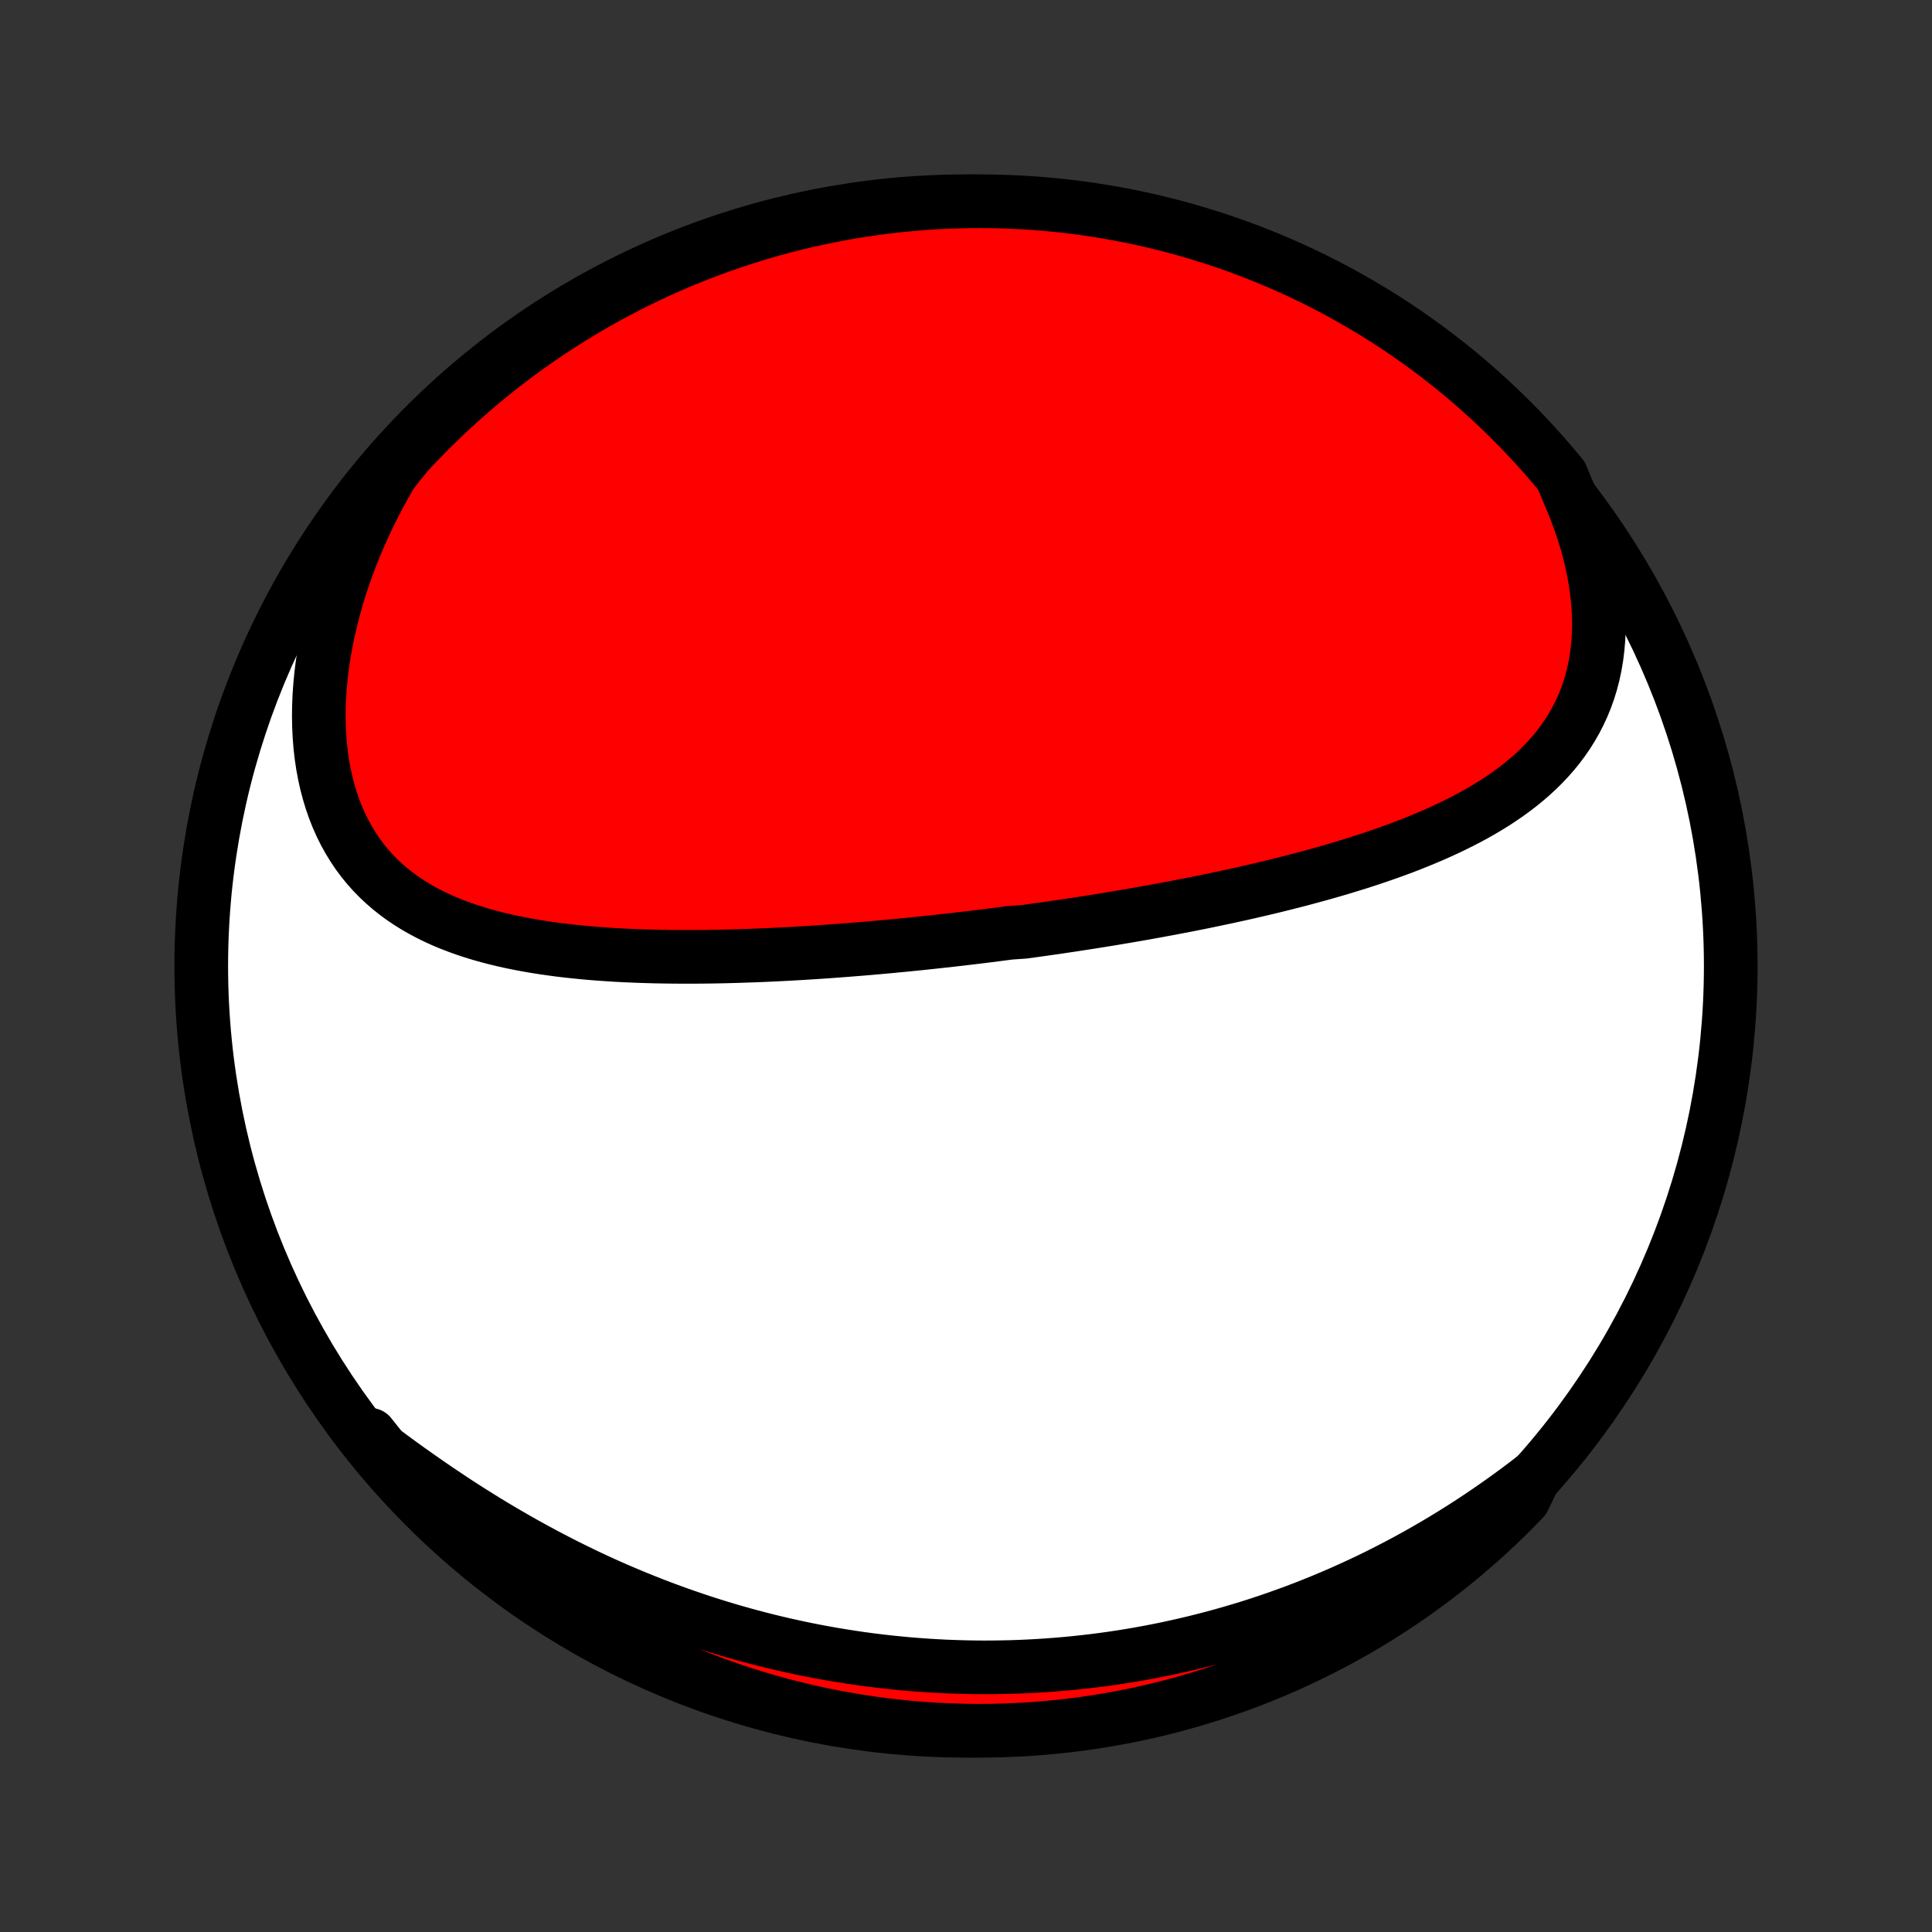 <?xml version="1.0" encoding="utf-8" standalone="no"?>
<!DOCTYPE svg PUBLIC "-//W3C//DTD SVG 1.1//EN"
  "http://www.w3.org/Graphics/SVG/1.1/DTD/svg11.dtd">
<!-- Created with matplotlib (http://matplotlib.org/) -->
<svg height="72pt" version="1.1" viewBox="0 0 72 72" width="72pt" xmlns="http://www.w3.org/2000/svg" xmlns:xlink="http://www.w3.org/1999/xlink">
 <rect x="0" y="0" width="72" height="72" fill="#333333" stroke="none"/>
 <defs>
  <style type="text/css">
*{stroke-linecap:butt;stroke-linejoin:round;}
  </style>
 </defs>
 <g id="figure_1">
  <g id="patch_1">
   <path d="
M0 72
L72 72
L72 0
L0 0
z
" style="fill:none;"/>
  </g>
  <g id="axes_1">
   <g id="PatchCollection_1">
    <defs>
     <path d="
M36 -7.5
C43.558 -7.5 50.808 -10.503 56.153 -15.848
C61.497 -21.192 64.5 -28.442 64.5 -36
C64.5 -43.558 61.497 -50.808 56.153 -56.153
C50.808 -61.497 43.558 -64.5 36 -64.5
C28.442 -64.5 21.192 -61.497 15.848 -56.153
C10.503 -50.808 7.5 -43.558 7.5 -36
C7.5 -28.442 10.503 -21.192 15.848 -15.848
C21.192 -10.503 28.442 -7.5 36 -7.5
z
" id="C0_0_a811fe30f3"/>
     <path d="
M58.683 -53.087
L58.833 -52.692
L58.97 -52.298
L59.094 -51.905
L59.204 -51.515
L59.3 -51.127
L59.382 -50.742
L59.451 -50.361
L59.505 -49.985
L59.546 -49.613
L59.572 -49.247
L59.585 -48.887
L59.584 -48.533
L59.569 -48.186
L59.54 -47.847
L59.499 -47.514
L59.444 -47.19
L59.377 -46.873
L59.297 -46.565
L59.205 -46.265
L59.101 -45.974
L58.986 -45.691
L58.859 -45.417
L58.723 -45.151
L58.576 -44.894
L58.42 -44.645
L58.254 -44.404
L58.08 -44.171
L57.897 -43.946
L57.706 -43.729
L57.508 -43.519
L57.304 -43.317
L57.092 -43.121
L56.874 -42.932
L56.651 -42.75
L56.422 -42.574
L56.189 -42.404
L55.951 -42.24
L55.708 -42.081
L55.462 -41.928
L55.212 -41.78
L54.959 -41.636
L54.703 -41.498
L54.444 -41.364
L54.182 -41.234
L53.919 -41.108
L53.654 -40.986
L53.386 -40.867
L53.117 -40.753
L52.847 -40.642
L52.576 -40.533
L52.304 -40.428
L52.031 -40.327
L51.757 -40.227
L51.482 -40.131
L51.207 -40.037
L50.932 -39.946
L50.657 -39.857
L50.381 -39.771
L50.106 -39.687
L49.83 -39.604
L49.555 -39.524
L49.28 -39.446
L49.005 -39.37
L48.73 -39.295
L48.456 -39.222
L48.182 -39.151
L47.909 -39.082
L47.636 -39.014
L47.364 -38.947
L47.092 -38.882
L46.821 -38.819
L46.55 -38.756
L46.28 -38.695
L46.011 -38.636
L45.742 -38.577
L45.473 -38.52
L45.206 -38.464
L44.939 -38.408
L44.672 -38.354
L44.406 -38.301
L44.141 -38.249
L43.876 -38.198
L43.612 -38.148
L43.348 -38.099
L43.085 -38.05
L42.822 -38.003
L42.56 -37.956
L42.298 -37.91
L42.037 -37.865
L41.776 -37.821
L41.515 -37.777
L41.255 -37.734
L40.995 -37.692
L40.736 -37.651
L40.476 -37.61
L40.217 -37.57
L39.958 -37.53
L39.699 -37.492
L39.441 -37.453
L39.182 -37.416
L38.923 -37.379
L38.665 -37.343
L38.407 -37.307
L38.148 -37.272
L37.631 -37.237
L37.372 -37.203
L37.113 -37.169
L36.853 -37.136
L36.594 -37.104
L36.334 -37.072
L36.074 -37.041
L35.813 -37.01
L35.552 -36.98
L35.291 -36.95
L35.029 -36.922
L34.767 -36.893
L34.504 -36.865
L34.24 -36.837
L33.976 -36.811
L33.711 -36.784
L33.446 -36.759
L33.18 -36.733
L32.913 -36.709
L32.645 -36.685
L32.377 -36.661
L32.107 -36.639
L31.837 -36.617
L31.566 -36.595
L31.294 -36.575
L31.021 -36.554
L30.747 -36.535
L30.473 -36.516
L30.197 -36.498
L29.92 -36.481
L29.642 -36.465
L29.363 -36.449
L29.082 -36.435
L28.801 -36.421
L28.519 -36.408
L28.236 -36.396
L27.951 -36.386
L27.665 -36.376
L27.379 -36.367
L27.091 -36.359
L26.802 -36.353
L26.512 -36.348
L26.221 -36.344
L25.929 -36.342
L25.636 -36.341
L25.342 -36.342
L25.047 -36.344
L24.751 -36.348
L24.454 -36.353
L24.157 -36.361
L23.858 -36.37
L23.559 -36.382
L23.26 -36.395
L22.96 -36.411
L22.659 -36.43
L22.358 -36.451
L22.058 -36.474
L21.756 -36.501
L21.455 -36.531
L21.154 -36.563
L20.854 -36.599
L20.554 -36.639
L20.254 -36.682
L19.956 -36.729
L19.658 -36.78
L19.361 -36.836
L19.066 -36.896
L18.773 -36.961
L18.481 -37.031
L18.192 -37.106
L17.904 -37.187
L17.62 -37.274
L17.338 -37.367
L17.06 -37.467
L16.785 -37.573
L16.515 -37.686
L16.248 -37.807
L15.986 -37.936
L15.729 -38.072
L15.477 -38.217
L15.23 -38.371
L14.99 -38.533
L14.756 -38.705
L14.529 -38.886
L14.309 -39.077
L14.096 -39.277
L13.892 -39.487
L13.695 -39.708
L13.507 -39.939
L13.328 -40.18
L13.159 -40.432
L12.999 -40.693
L12.848 -40.965
L12.708 -41.247
L12.578 -41.539
L12.459 -41.84
L12.351 -42.151
L12.254 -42.471
L12.167 -42.799
L12.092 -43.136
L12.028 -43.481
L11.976 -43.833
L11.935 -44.192
L11.906 -44.557
L11.888 -44.929
L11.881 -45.306
L11.886 -45.688
L11.902 -46.074
L11.93 -46.464
L11.968 -46.857
L12.018 -47.253
L12.078 -47.651
L12.149 -48.051
L12.231 -48.453
L12.323 -48.855
L12.425 -49.258
L12.537 -49.66
L12.659 -50.062
L12.79 -50.463
L12.931 -50.862
L13.081 -51.26
L13.239 -51.656
L13.407 -52.049
L13.582 -52.44
L13.766 -52.827
L13.958 -53.211
L14.158 -53.592
L14.365 -53.969
L14.58 -54.342
L14.866 -54.711
L15.203 -55.121
L15.546 -55.487
L15.896 -55.847
L16.252 -56.201
L16.613 -56.549
L16.981 -56.89
L17.354 -57.225
L17.733 -57.554
L18.118 -57.876
L18.508 -58.192
L18.903 -58.501
L19.304 -58.802
L19.709 -59.097
L20.12 -59.385
L20.535 -59.666
L20.956 -59.939
L21.38 -60.206
L21.809 -60.465
L22.243 -60.716
L22.681 -60.96
L23.122 -61.196
L23.568 -61.425
L24.018 -61.646
L24.471 -61.859
L24.927 -62.064
L25.387 -62.261
L25.851 -62.45
L26.317 -62.632
L26.786 -62.805
L27.258 -62.969
L27.733 -63.126
L28.21 -63.275
L28.69 -63.415
L29.172 -63.547
L29.656 -63.67
L30.142 -63.785
L30.629 -63.891
L31.119 -63.989
L31.609 -64.079
L32.102 -64.16
L32.595 -64.232
L33.089 -64.296
L33.584 -64.351
L34.08 -64.397
L34.577 -64.435
L35.074 -64.465
L35.571 -64.485
L36.069 -64.497
L36.566 -64.5
L37.063 -64.494
L37.56 -64.48
L38.056 -64.457
L38.552 -64.426
L39.047 -64.385
L39.541 -64.337
L40.034 -64.279
L40.526 -64.213
L41.017 -64.138
L41.505 -64.055
L41.993 -63.963
L42.478 -63.863
L42.961 -63.754
L43.443 -63.637
L43.922 -63.511
L44.398 -63.377
L44.872 -63.234
L45.343 -63.084
L45.812 -62.925
L46.278 -62.758
L46.74 -62.582
L47.199 -62.399
L47.655 -62.208
L48.107 -62.008
L48.555 -61.801
L49 -61.586
L49.441 -61.362
L49.877 -61.132
L50.309 -60.893
L50.737 -60.647
L51.161 -60.394
L51.58 -60.133
L51.994 -59.865
L52.403 -59.589
L52.807 -59.306
L53.206 -59.017
L53.6 -58.72
L53.989 -58.416
L54.372 -58.105
L54.749 -57.788
L55.121 -57.464
L55.487 -57.134
L55.847 -56.797
L56.201 -56.453
L56.549 -56.104
L56.89 -55.748
L57.225 -55.387
L57.554 -55.019
L57.876 -54.646
L58.192 -54.267
z
" id="C0_1_0faa1bb23a"/>
     <path d="
M57.172 -16.948
L56.836 -16.689
L56.498 -16.436
L56.159 -16.189
L55.819 -15.947
L55.478 -15.71
L55.137 -15.479
L54.795 -15.253
L54.452 -15.033
L54.109 -14.818
L53.766 -14.609
L53.422 -14.405
L53.078 -14.206
L52.733 -14.012
L52.389 -13.824
L52.045 -13.641
L51.7 -13.463
L51.355 -13.289
L51.011 -13.121
L50.666 -12.958
L50.322 -12.8
L49.978 -12.646
L49.634 -12.497
L49.29 -12.353
L48.946 -12.213
L48.603 -12.078
L48.259 -11.947
L47.916 -11.821
L47.573 -11.699
L47.23 -11.582
L46.888 -11.468
L46.546 -11.359
L46.204 -11.255
L45.862 -11.154
L45.52 -11.057
L45.178 -10.964
L44.837 -10.876
L44.496 -10.791
L44.154 -10.71
L43.813 -10.633
L43.472 -10.559
L43.131 -10.49
L42.79 -10.424
L42.449 -10.362
L42.108 -10.304
L41.767 -10.249
L41.426 -10.198
L41.085 -10.151
L40.744 -10.107
L40.402 -10.068
L40.061 -10.031
L39.719 -9.998
L39.377 -9.969
L39.034 -9.943
L38.691 -9.921
L38.348 -9.902
L38.005 -9.887
L37.661 -9.875
L37.317 -9.868
L36.972 -9.863
L36.627 -9.862
L36.281 -9.865
L35.934 -9.872
L35.588 -9.882
L35.24 -9.895
L34.892 -9.913
L34.543 -9.934
L34.194 -9.959
L33.843 -9.987
L33.492 -10.02
L33.141 -10.056
L32.788 -10.096
L32.435 -10.139
L32.081 -10.187
L31.726 -10.239
L31.37 -10.295
L31.013 -10.354
L30.656 -10.418
L30.297 -10.486
L29.938 -10.558
L29.578 -10.635
L29.217 -10.715
L28.855 -10.8
L28.492 -10.889
L28.128 -10.983
L27.764 -11.081
L27.398 -11.184
L27.032 -11.291
L26.665 -11.403
L26.297 -11.519
L25.929 -11.641
L25.559 -11.767
L25.19 -11.897
L24.819 -12.033
L24.448 -12.173
L24.076 -12.319
L23.704 -12.469
L23.332 -12.624
L22.959 -12.784
L22.586 -12.949
L22.213 -13.119
L21.84 -13.294
L21.467 -13.475
L21.093 -13.66
L20.721 -13.85
L20.348 -14.045
L19.976 -14.245
L19.604 -14.449
L19.233 -14.659
L18.863 -14.873
L18.493 -15.091
L18.125 -15.314
L17.758 -15.542
L17.392 -15.773
L17.028 -16.008
L16.665 -16.248
L16.304 -16.49
L15.945 -16.737
L15.588 -16.986
L15.232 -17.238
L14.88 -17.492
L14.53 -17.749
L14.182 -18.008
L13.837 -18.268
L13.796 -18.53
L14.111 -18.134
L14.433 -17.749
L14.761 -17.369
L15.096 -16.996
L15.437 -16.628
L15.785 -16.266
L16.139 -15.91
L16.498 -15.561
L16.864 -15.217
L17.235 -14.88
L17.613 -14.549
L17.995 -14.225
L18.384 -13.907
L18.777 -13.597
L19.176 -13.292
L19.58 -12.995
L19.989 -12.705
L20.403 -12.422
L20.822 -12.146
L21.245 -11.878
L21.673 -11.617
L22.105 -11.363
L22.542 -11.117
L22.982 -10.878
L23.427 -10.647
L23.875 -10.423
L24.327 -10.208
L24.782 -10
L25.241 -9.8
L25.704 -9.609
L26.169 -9.425
L26.637 -9.249
L27.109 -9.082
L27.582 -8.922
L28.059 -8.771
L28.538 -8.629
L29.019 -8.494
L29.502 -8.368
L29.988 -8.251
L30.475 -8.141
L30.964 -8.041
L31.454 -7.949
L31.946 -7.865
L32.439 -7.79
L32.933 -7.723
L33.428 -7.666
L33.923 -7.616
L34.42 -7.576
L34.917 -7.544
L35.414 -7.521
L35.911 -7.506
L36.409 -7.5
L36.906 -7.503
L37.403 -7.514
L37.9 -7.535
L38.395 -7.563
L38.891 -7.601
L39.385 -7.647
L39.879 -7.702
L40.371 -7.765
L40.861 -7.837
L41.351 -7.918
L41.839 -8.007
L42.325 -8.104
L42.809 -8.211
L43.291 -8.325
L43.77 -8.448
L44.248 -8.58
L44.722 -8.719
L45.195 -8.868
L45.664 -9.024
L46.13 -9.189
L46.594 -9.361
L47.054 -9.542
L47.511 -9.731
L47.964 -9.928
L48.414 -10.133
L48.859 -10.346
L49.301 -10.566
L49.739 -10.794
L50.173 -11.03
L50.602 -11.274
L51.027 -11.525
L51.448 -11.784
L51.863 -12.05
L52.274 -12.323
L52.68 -12.603
L53.081 -12.891
L53.476 -13.186
L53.867 -13.487
L54.251 -13.796
L54.631 -14.111
L55.004 -14.433
L55.372 -14.761
L55.734 -15.096
L56.09 -15.437
L56.439 -15.785
L56.783 -16.139
z
" id="C0_2_6ef7bcb10f"/>
    </defs>
    <g clip-path="url(#p1bffca34e9)">
     <use style="fill:#ffffff;stroke:#000000;stroke-width:2.0;" x="0.0" xlink:href="#C0_0_a811fe30f3" y="72.0"/>
    </g>
    <g clip-path="url(#p1bffca34e9)">
     <use style="fill:#ff0000;stroke:#000000;stroke-width:2.0;" x="0.0" xlink:href="#C0_1_0faa1bb23a" y="72.0"/>
    </g>
    <g clip-path="url(#p1bffca34e9)">
     <use style="fill:#ff0000;stroke:#000000;stroke-width:2.0;" x="0.0" xlink:href="#C0_2_6ef7bcb10f" y="72.0"/>
    </g>
   </g>
  </g>
 </g>
 <defs>
  <clipPath id="p1bffca34e9">
   <rect height="72.0" width="72.0" x="0.0" y="0.0"/>
  </clipPath>
 </defs>
</svg>
